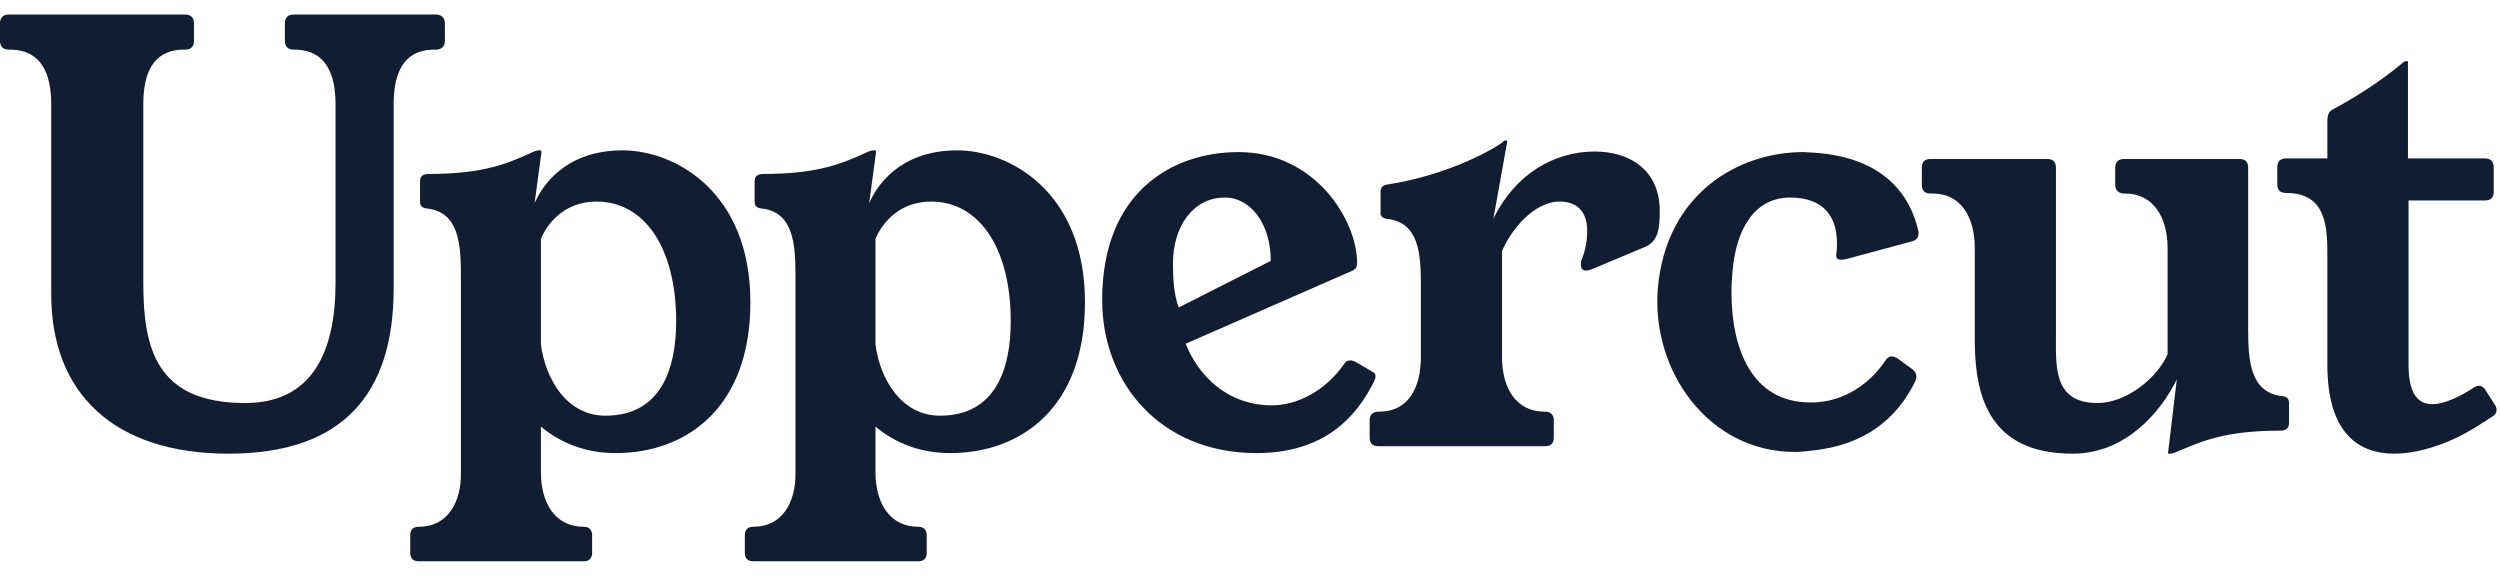 <svg width="139" height="32" viewBox="0 0 139 32" fill="none" xmlns="http://www.w3.org/2000/svg">
<path d="M16.32 0.808C16 0.808 15.84 1 15.84 1.288V2.28C15.84 2.568 16 2.76 16.32 2.76H16.48C18.112 2.824 18.656 4.104 18.656 5.8V15.72C18.656 19.592 17.344 22.408 13.632 22.408C8.64 22.408 7.968 19.304 7.968 15.72V5.8C7.968 4.104 8.48 2.824 10.112 2.76H10.304C10.624 2.76 10.784 2.568 10.784 2.28V1.288C10.784 1 10.624 0.808 10.304 0.808H0.48C0.16 0.808 0 1 0 1.288V2.28C0 2.568 0.16 2.76 0.48 2.76H0.672C2.304 2.824 2.848 4.104 2.848 5.8V16.36C2.848 21.896 6.368 25.224 12.704 25.224C19.072 25.224 21.888 21.896 21.888 16.04V5.8C21.888 4.104 22.4 2.824 24.032 2.76H24.256C24.544 2.76 24.736 2.568 24.736 2.28V1.288C24.736 1 24.544 0.808 24.256 0.808H16.32Z" fill="#111D30"/>
<path d="M30.106 8.456C30.106 8.392 30.074 8.36 30.042 8.36H29.978C29.882 8.36 29.754 8.392 29.69 8.424C28.282 9.064 26.97 9.672 23.834 9.672C23.514 9.672 23.354 9.8 23.354 10.088V11.176C23.354 11.4 23.418 11.56 23.738 11.592C25.498 11.784 25.626 13.544 25.626 15.272V26.248C25.658 27.976 24.858 29.288 23.29 29.288C22.97 29.288 22.81 29.448 22.81 29.768V30.728C22.81 31.048 22.97 31.208 23.29 31.208H32.442C32.762 31.208 32.922 31.048 32.922 30.728V29.768C32.922 29.448 32.762 29.288 32.442 29.288C30.874 29.288 30.074 27.976 30.074 26.248V23.72C31.226 24.68 32.634 25.192 34.234 25.192C38.106 25.192 41.722 22.728 41.722 16.808C41.722 10.632 37.498 8.36 34.618 8.36C31.322 8.36 30.074 10.472 29.722 11.304L30.106 8.456ZM30.074 13.288C30.074 13.288 30.81 11.208 33.178 11.208C35.802 11.208 37.594 13.736 37.594 17.864C37.594 20.488 36.762 23.112 33.658 23.112C31.546 23.112 30.33 21.128 30.074 19.144V13.288Z" fill="#111D30"/>
<path d="M48.709 8.456C48.709 8.392 48.676 8.36 48.645 8.36H48.581C48.484 8.36 48.356 8.392 48.292 8.424C46.885 9.064 45.572 9.672 42.437 9.672C42.117 9.672 41.956 9.8 41.956 10.088V11.176C41.956 11.4 42.02 11.56 42.34 11.592C44.1 11.784 44.228 13.544 44.228 15.272V26.248C44.261 27.976 43.461 29.288 41.892 29.288C41.572 29.288 41.413 29.448 41.413 29.768V30.728C41.413 31.048 41.572 31.208 41.892 31.208H51.044C51.364 31.208 51.525 31.048 51.525 30.728V29.768C51.525 29.448 51.364 29.288 51.044 29.288C49.477 29.288 48.676 27.976 48.676 26.248V23.72C49.828 24.68 51.236 25.192 52.837 25.192C56.709 25.192 60.325 22.728 60.325 16.808C60.325 10.632 56.1 8.36 53.221 8.36C49.925 8.36 48.676 10.472 48.325 11.304L48.709 8.456ZM48.676 13.288C48.676 13.288 49.413 11.208 51.781 11.208C54.404 11.208 56.197 13.736 56.197 17.864C56.197 20.488 55.364 23.112 52.261 23.112C50.148 23.112 48.932 21.128 48.676 19.144V13.288Z" fill="#111D30"/>
<path d="M75.2 15.048C75.392 14.952 75.456 14.824 75.456 14.632C75.456 12.232 73.12 8.456 68.864 8.456C65.12 8.456 61.28 10.728 61.28 16.68C61.28 21.32 64.544 25.192 69.856 25.192C73.088 25.192 75.072 23.72 76.256 21.48C76.352 21.288 76.48 21.096 76.48 20.904C76.48 20.808 76.416 20.712 76.32 20.68C75.296 20.072 75.264 20.04 75.072 20.04C74.976 20.04 74.848 20.072 74.784 20.168C73.664 21.8 72.064 22.536 70.72 22.536C68.224 22.536 66.624 20.872 65.92 19.112L75.2 15.048ZM65.536 17.096C65.248 16.36 65.216 15.304 65.216 14.664C65.216 12.584 66.336 10.984 68.096 10.984C69.568 10.984 70.656 12.488 70.656 14.504L65.536 17.096Z" fill="#111D30"/>
<path d="M83.8 7.88C83.8 7.816 83.8 7.816 83.769 7.816H83.672C83.641 7.816 83.576 7.848 83.544 7.912C82.68 8.52 80.249 9.768 77.209 10.248C76.888 10.28 76.76 10.408 76.76 10.664V11.752C76.728 11.976 76.825 12.136 77.112 12.168C78.904 12.36 79.001 14.12 79.001 15.848V19.848C79.001 21.608 78.264 22.888 76.697 22.888H76.632C76.312 22.888 76.153 23.08 76.153 23.368V24.328C76.153 24.648 76.312 24.808 76.632 24.808H85.912C86.233 24.808 86.392 24.648 86.392 24.328V23.368C86.392 23.08 86.233 22.888 85.912 22.888H85.88C84.312 22.888 83.513 21.608 83.513 19.848V13.96C83.993 12.808 85.272 11.208 86.713 11.208C87.609 11.208 88.249 11.688 88.249 12.84C88.249 13.288 88.184 13.832 87.928 14.472C87.897 14.568 87.897 14.664 87.897 14.728C87.897 14.92 87.993 15.048 88.184 15.048C88.249 15.048 88.344 15.016 88.472 14.984L91.448 13.736C92.216 13.416 92.281 12.68 92.281 11.72C92.281 9.512 90.68 8.424 88.665 8.424C86.392 8.424 84.216 9.704 83.032 12.168L83.8 7.88Z" fill="#111D30"/>
<path d="M105.484 19.912C105.356 19.848 105.26 19.816 105.164 19.816C105.036 19.816 104.909 19.912 104.812 20.072C103.853 21.48 102.477 22.216 101.229 22.344C101.036 22.376 100.844 22.376 100.652 22.376C97.421 22.376 96.269 19.432 96.269 16.232C96.269 15.848 96.3 15.432 96.332 15.048C96.525 12.84 97.484 10.984 99.532 10.984C101.421 10.984 102.252 12.072 102.124 13.896L102.092 14.216C102.092 14.376 102.188 14.44 102.348 14.44C102.444 14.44 102.508 14.44 102.636 14.408L106.316 13.416C106.54 13.352 106.668 13.224 106.668 13V12.872C106.22 10.856 104.748 8.744 100.844 8.488L100.269 8.456C96.653 8.456 92.621 10.76 92.172 16.072C91.82 20.616 94.989 25.128 99.788 25.128C100.076 25.128 100.364 25.096 100.652 25.064C103.692 24.776 105.484 23.272 106.508 21.16C106.604 20.904 106.54 20.68 106.316 20.52L105.484 19.912Z" fill="#111D30"/>
<path d="M124.998 9.32C124.998 9 124.838 8.84 124.518 8.84H118.086C117.798 8.84 117.606 9 117.606 9.32V10.28C117.606 10.568 117.798 10.76 118.086 10.76H118.15C119.718 10.76 120.518 12.072 120.518 13.8V19.688C119.942 21.032 118.214 22.408 116.614 22.408C114.15 22.408 114.31 20.36 114.31 18.6V9.32C114.31 9 114.15 8.84 113.83 8.84H107.334C107.014 8.84 106.854 9 106.854 9.32V10.28C106.854 10.6 107.014 10.76 107.334 10.76H107.462C109.03 10.76 109.798 12.072 109.798 13.8V19.08C109.83 22.12 110.662 25.224 115.238 25.224C118.182 25.224 120.134 22.92 121.03 21.096L120.55 25.128C120.518 25.192 120.55 25.224 120.582 25.224H120.646C120.742 25.224 120.87 25.192 120.934 25.16C122.374 24.552 123.654 23.944 126.79 23.944C127.11 23.944 127.27 23.784 127.27 23.528V22.44C127.27 22.216 127.206 22.056 126.886 22.024C125.126 21.832 124.998 20.072 124.998 18.344V9.32Z" fill="#111D30"/>
<path d="M138.202 21.704C138.107 21.544 137.979 21.448 137.818 21.448C137.755 21.448 137.659 21.48 137.531 21.544L137.499 21.576C136.859 21.992 135.962 22.472 135.227 22.472C134.491 22.472 133.915 21.96 133.915 20.296V11.144H138.171C138.491 11.144 138.65 10.984 138.65 10.664V9.288C138.65 9 138.491 8.808 138.171 8.808H133.882V3.432C133.882 3.4 133.85 3.4 133.818 3.4H133.755C133.723 3.4 133.658 3.432 133.626 3.464C132.314 4.584 130.618 5.608 129.691 6.088C129.467 6.216 129.402 6.44 129.402 6.696V8.808H127.098C126.778 8.808 126.618 9 126.618 9.288V10.248C126.618 10.568 126.778 10.728 127.098 10.728C129.402 10.728 129.402 12.68 129.402 14.376V20.296C129.402 24.072 131.131 25.224 133.115 25.224C134.715 25.224 136.475 24.488 137.594 23.784L138.555 23.176C138.715 23.08 138.811 22.952 138.811 22.792C138.811 22.696 138.778 22.6 138.714 22.504L138.202 21.704Z" fill="#111D30"/>
</svg>
